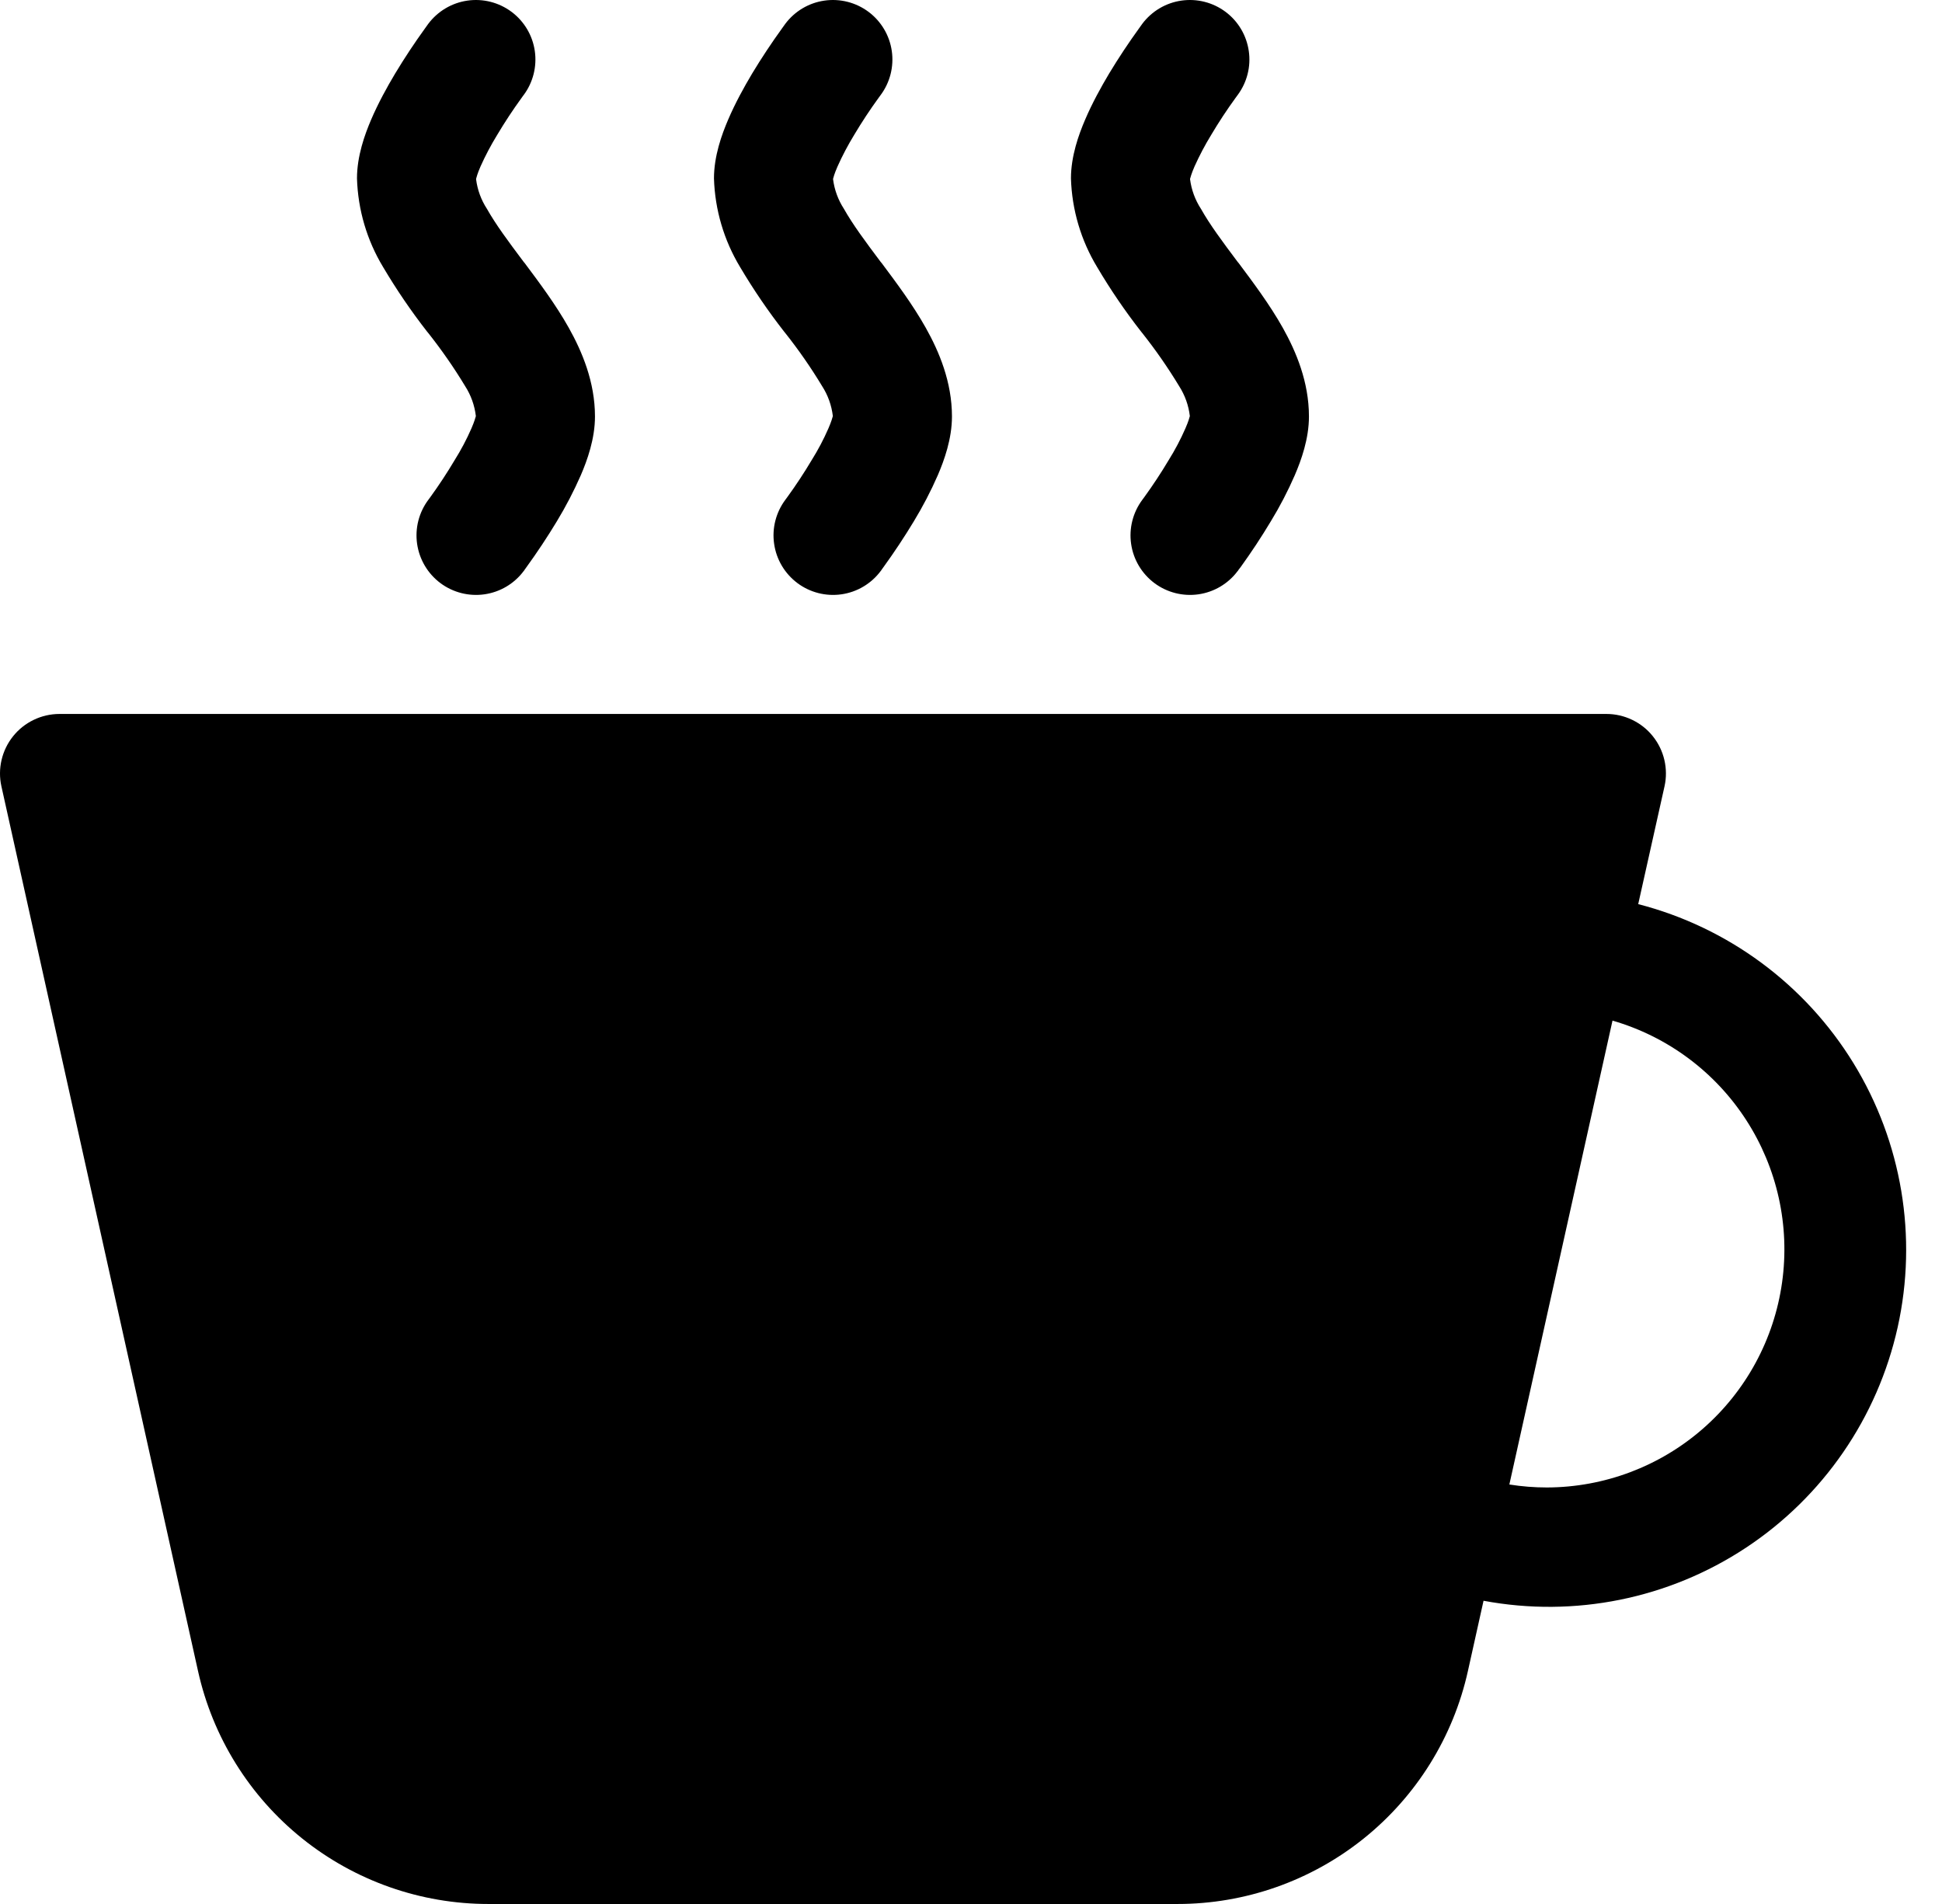 <svg width="51" height="50" viewBox="0 0 51 50" fill="none" xmlns="http://www.w3.org/2000/svg">
<path fill-rule="evenodd" clip-rule="evenodd" d="M1.562 18.749C1.328 18.749 1.097 18.802 0.887 18.903C0.676 19.004 0.49 19.151 0.344 19.334C0.198 19.516 0.094 19.729 0.041 19.957C-0.012 20.184 -0.014 20.421 0.037 20.649L5.2 43.881C5.585 45.616 6.55 47.168 7.937 48.281C9.323 49.393 11.047 50 12.825 50H30.925C32.703 50 34.427 49.393 35.813 48.281C37.2 47.168 38.165 45.616 38.55 43.881L38.96 42.037C41.35 42.484 43.821 41.985 45.85 40.645C47.879 39.305 49.308 37.228 49.836 34.854C50.363 32.48 49.947 29.994 48.676 27.921C47.404 25.848 45.377 24.35 43.022 23.743L43.713 20.649C43.764 20.421 43.762 20.184 43.709 19.957C43.656 19.729 43.552 19.516 43.406 19.334C43.26 19.151 43.074 19.004 42.863 18.903C42.653 18.802 42.422 18.749 42.188 18.749H1.562ZM40.625 39.062C40.295 39.062 39.965 39.036 39.638 38.984L42.347 26.802C43.793 27.221 45.039 28.147 45.856 29.41C46.674 30.673 47.01 32.189 46.8 33.679C46.591 35.169 45.851 36.533 44.717 37.522C43.583 38.511 42.13 39.058 40.625 39.062Z" fill="black"/>
<path d="M13.75 2.499L13.74 2.511L13.697 2.571C13.47 2.884 13.257 3.207 13.059 3.539C12.894 3.808 12.747 4.086 12.618 4.374C12.537 4.561 12.512 4.661 12.503 4.696V4.708C12.538 4.985 12.635 5.25 12.787 5.483C13.022 5.899 13.344 6.333 13.75 6.874L13.781 6.911C14.15 7.405 14.594 7.996 14.937 8.608C15.287 9.233 15.625 10.03 15.625 10.937C15.625 11.524 15.422 12.087 15.253 12.48C15.069 12.898 14.859 13.303 14.622 13.693C14.375 14.102 14.111 14.5 13.831 14.887L13.775 14.965L13.759 14.99L13.753 14.996C13.505 15.328 13.135 15.548 12.724 15.607C12.314 15.666 11.897 15.56 11.565 15.312C11.233 15.063 11.014 14.694 10.954 14.283C10.895 13.873 11.001 13.456 11.25 13.124L11.259 13.112L11.303 13.052C11.53 12.739 11.742 12.416 11.94 12.083C12.107 11.816 12.255 11.538 12.381 11.249C12.462 11.062 12.487 10.961 12.497 10.927C12.464 10.647 12.368 10.377 12.215 10.14C11.923 9.656 11.6 9.192 11.25 8.749L11.218 8.711C10.797 8.171 10.411 7.604 10.062 7.015C9.636 6.311 9.4 5.509 9.375 4.686C9.375 4.099 9.578 3.536 9.746 3.143C9.931 2.711 10.165 2.286 10.378 1.93C10.624 1.521 10.888 1.123 11.168 0.736L11.246 0.627C11.495 0.295 11.865 0.075 12.275 0.016C12.685 -0.043 13.102 0.063 13.434 0.311C13.766 0.559 13.986 0.929 14.045 1.34C14.104 1.75 13.998 2.167 13.75 2.499ZM23.125 2.499L23.116 2.511L23.072 2.571C22.845 2.884 22.632 3.207 22.434 3.539C22.27 3.808 22.122 4.086 21.994 4.374C21.912 4.561 21.887 4.661 21.878 4.696V4.708C21.913 4.985 22.011 5.25 22.162 5.483C22.397 5.899 22.719 6.333 23.125 6.874L23.156 6.911C23.525 7.405 23.969 7.996 24.312 8.608C24.663 9.233 25 10.03 25 10.937C25 11.524 24.797 12.087 24.628 12.48C24.445 12.898 24.234 13.303 23.997 13.693C23.75 14.102 23.486 14.5 23.206 14.887L23.15 14.965L23.134 14.99L23.128 14.996C22.88 15.328 22.51 15.548 22.1 15.607C21.689 15.666 21.273 15.56 20.941 15.312C20.609 15.063 20.389 14.694 20.33 14.283C20.27 13.873 20.377 13.456 20.625 13.124L20.634 13.112L20.678 13.052C20.905 12.739 21.118 12.416 21.316 12.083C21.483 11.816 21.63 11.538 21.756 11.249C21.837 11.062 21.862 10.961 21.872 10.927C21.839 10.647 21.743 10.377 21.59 10.14C21.298 9.656 20.976 9.192 20.625 8.749L20.594 8.711C20.172 8.171 19.786 7.604 19.437 7.015C19.012 6.311 18.775 5.509 18.75 4.686C18.75 4.099 18.953 3.536 19.122 3.143C19.306 2.711 19.541 2.286 19.753 1.93C20 1.521 20.264 1.123 20.544 0.736L20.622 0.627C20.87 0.295 21.24 0.075 21.65 0.016C22.06 -0.043 22.477 0.063 22.809 0.311C23.141 0.559 23.361 0.929 23.42 1.34C23.479 1.75 23.373 2.167 23.125 2.499ZM32.5 2.499L32.491 2.511L32.447 2.571C32.22 2.884 32.007 3.207 31.81 3.539C31.645 3.808 31.498 4.087 31.369 4.374C31.288 4.561 31.263 4.661 31.253 4.696V4.708C31.289 4.985 31.386 5.25 31.538 5.483C31.772 5.899 32.094 6.333 32.5 6.874L32.531 6.911C32.9 7.405 33.344 7.996 33.688 8.608C34.038 9.233 34.375 10.03 34.375 10.937C34.375 11.524 34.172 12.087 34.003 12.48C33.821 12.898 33.61 13.304 33.372 13.693C33.127 14.102 32.864 14.5 32.585 14.887L32.525 14.965L32.51 14.99L32.503 14.996C32.255 15.328 31.885 15.548 31.475 15.607C31.065 15.666 30.648 15.56 30.316 15.312C29.984 15.063 29.764 14.694 29.705 14.283C29.646 13.873 29.752 13.456 30 13.124L30.009 13.112L30.053 13.052C30.28 12.739 30.493 12.416 30.691 12.083C30.858 11.816 31.005 11.538 31.131 11.249C31.213 11.062 31.238 10.961 31.247 10.927C31.215 10.647 31.118 10.377 30.966 10.14C30.673 9.656 30.351 9.192 30 8.749L29.969 8.711C29.547 8.171 29.161 7.604 28.813 7.015C28.387 6.311 28.15 5.509 28.125 4.686C28.125 4.099 28.328 3.536 28.497 3.143C28.681 2.711 28.916 2.286 29.128 1.93C29.375 1.521 29.639 1.123 29.919 0.736L29.997 0.627C30.245 0.295 30.615 0.075 31.025 0.016C31.436 -0.043 31.853 0.063 32.185 0.311C32.517 0.559 32.736 0.929 32.795 1.34C32.855 1.75 32.748 2.167 32.5 2.499Z" fill="black"/>
</svg>
